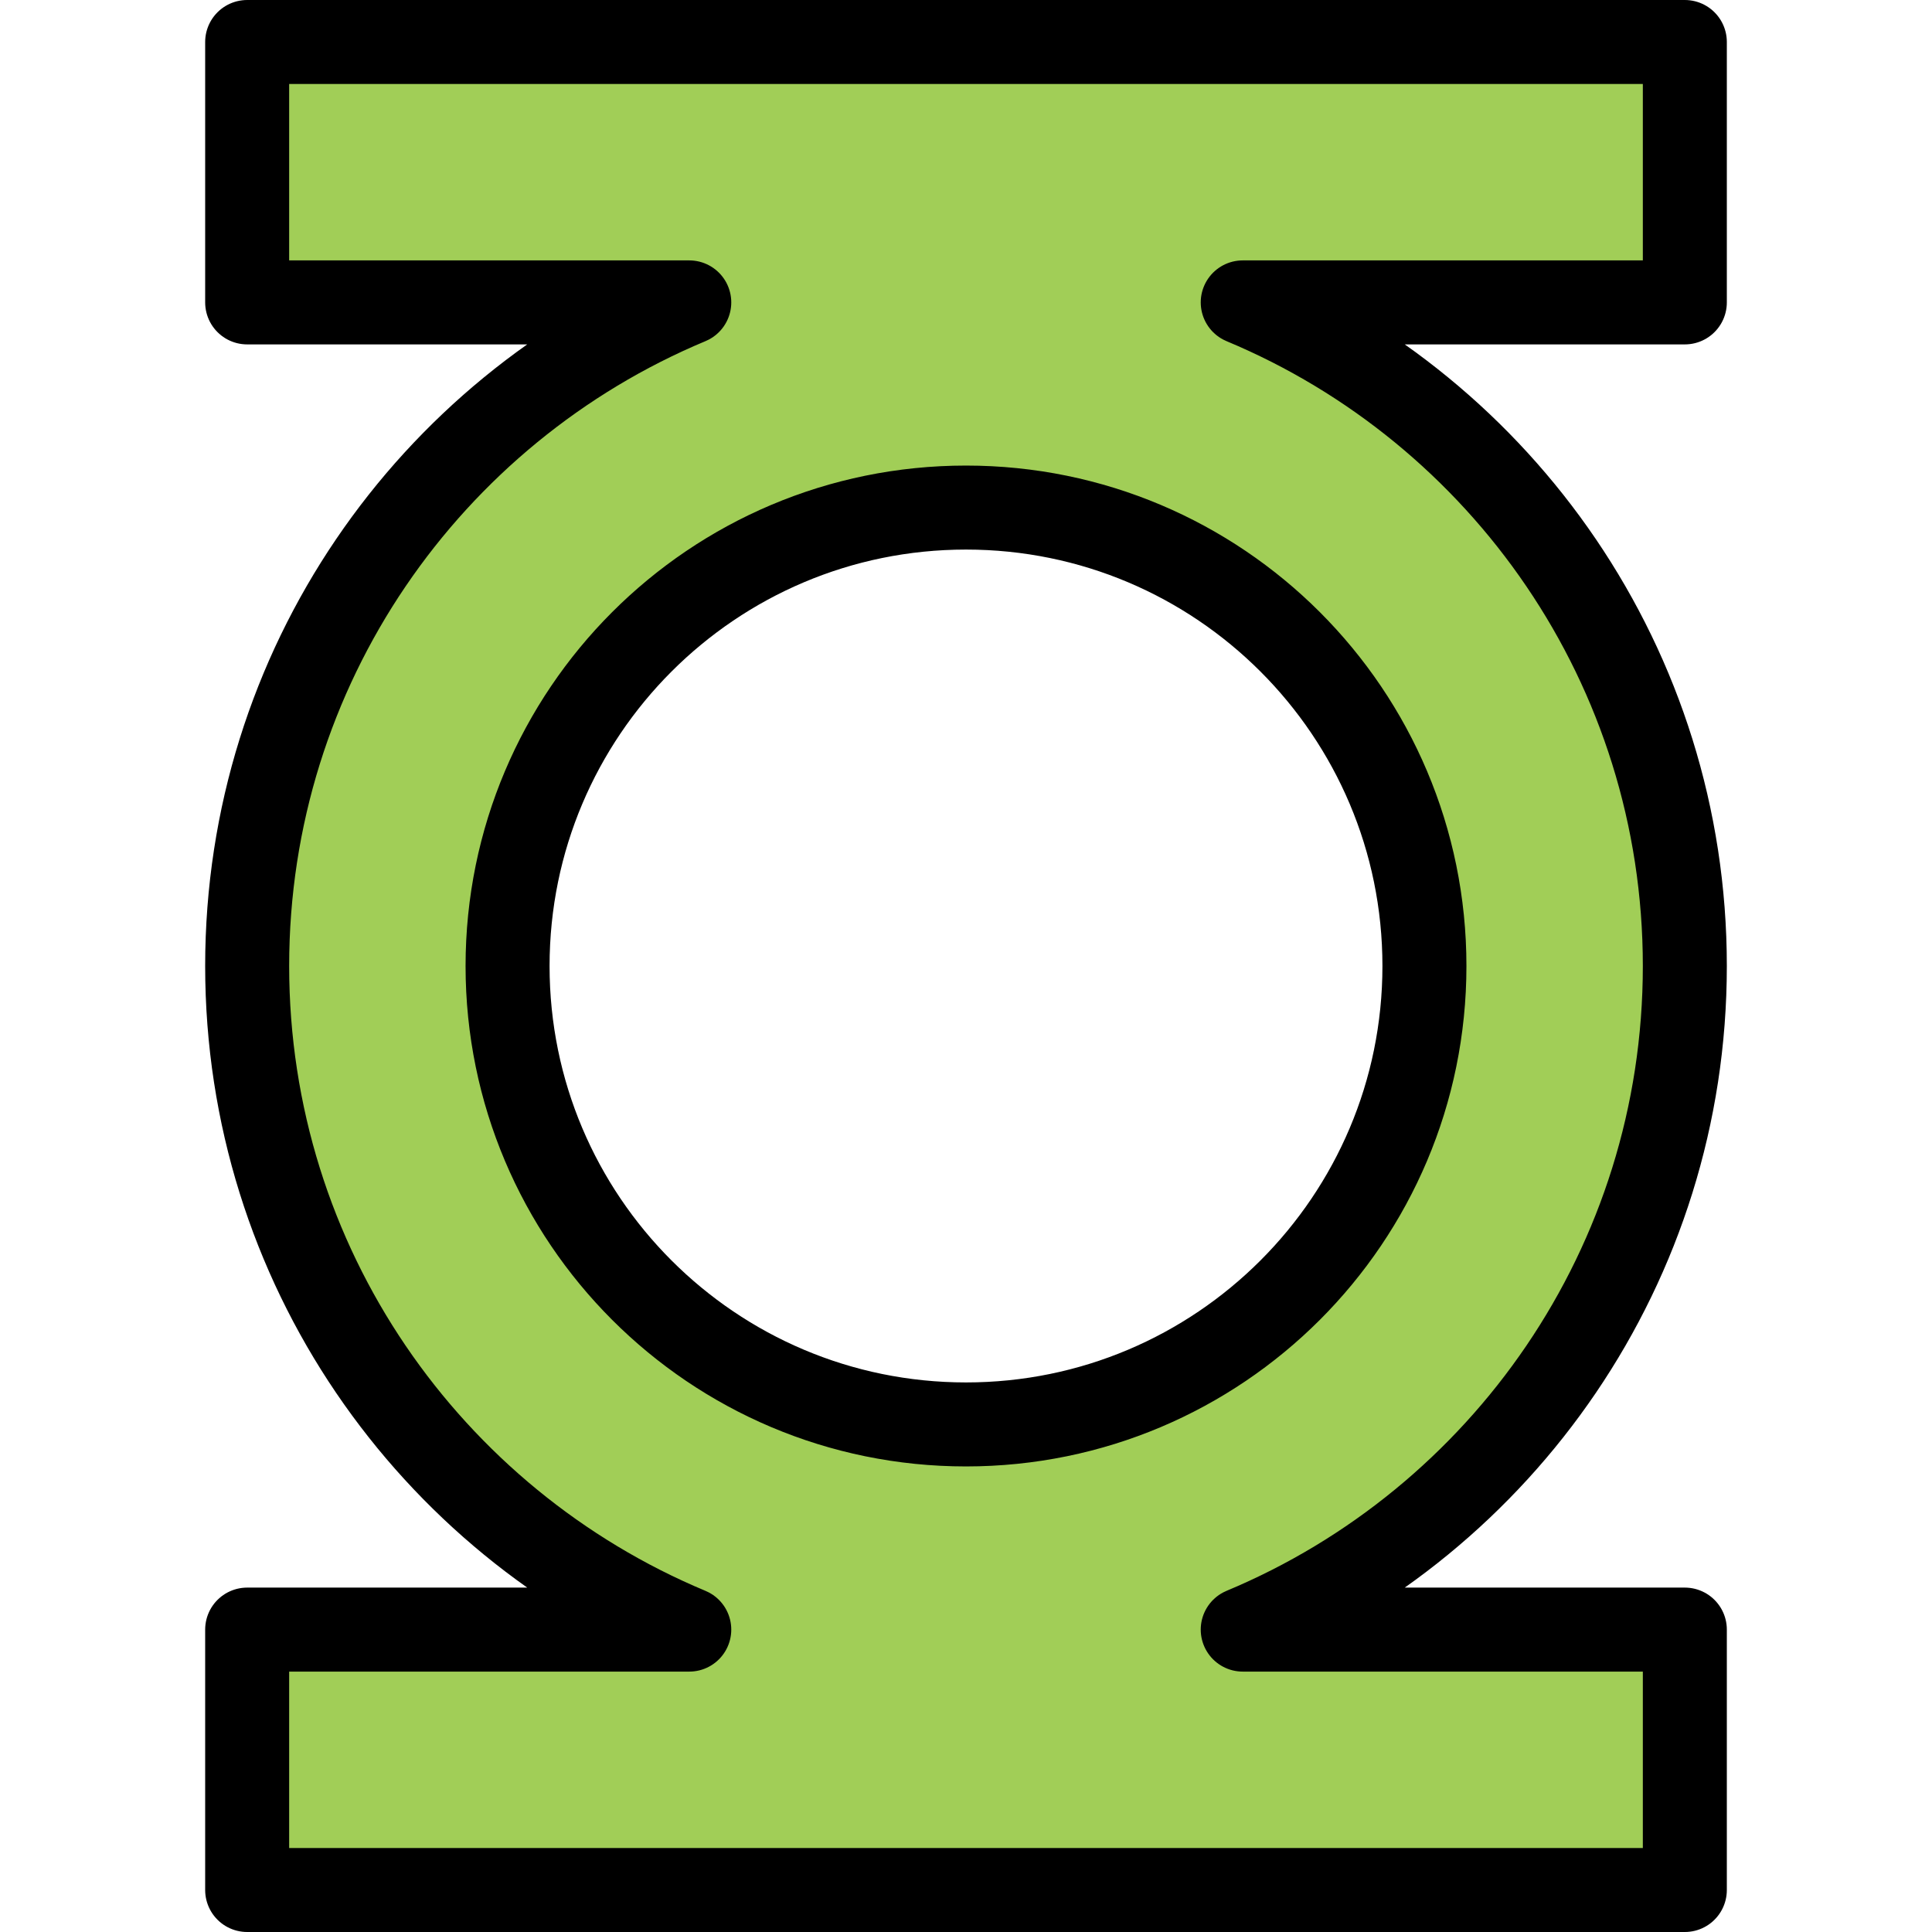 <?xml version="1.0" encoding="iso-8859-1"?>
<!-- Generator: Adobe Illustrator 17.1.0, SVG Export Plug-In . SVG Version: 6.00 Build 0)  -->
<!DOCTYPE svg PUBLIC "-//W3C//DTD SVG 1.1//EN" "http://www.w3.org/Graphics/SVG/1.1/DTD/svg11.dtd">
<svg version="1.1" id="Capa_1" xmlns="http://www.w3.org/2000/svg" xmlns:xlink="http://www.w3.org/1999/xlink" x="0px" y="0px"
	 viewBox="0 0 460 460" style="enable-background:new 0 0 460 460;" xml:space="preserve">
<path style="fill:#A1CE57;stroke:#000000;stroke-width:20;stroke-linecap:round;stroke-linejoin:round;stroke-miterlimit:10;" d="
	M401.151,230c0-71.172-43.447-132.191-105.262-158h105.262V10H58.849v62h105.262C102.295,97.809,58.849,158.828,58.849,230
	s43.447,132.191,105.262,158H58.849v62h342.302v-62H295.889C357.704,362.191,401.151,301.172,401.151,230z M120.849,230
	c0-60.282,48.868-109.151,109.151-109.151S339.151,169.718,339.151,230S290.282,339.151,230,339.151S120.849,290.282,120.849,230z"
	/>
<g>
</g>
<g>
</g>
<g>
</g>
<g>
</g>
<g>
</g>
<g>
</g>
<g>
</g>
<g>
</g>
<g>
</g>
<g>
</g>
<g>
</g>
<g>
</g>
<g>
</g>
<g>
</g>
<g>
</g>
</svg>
